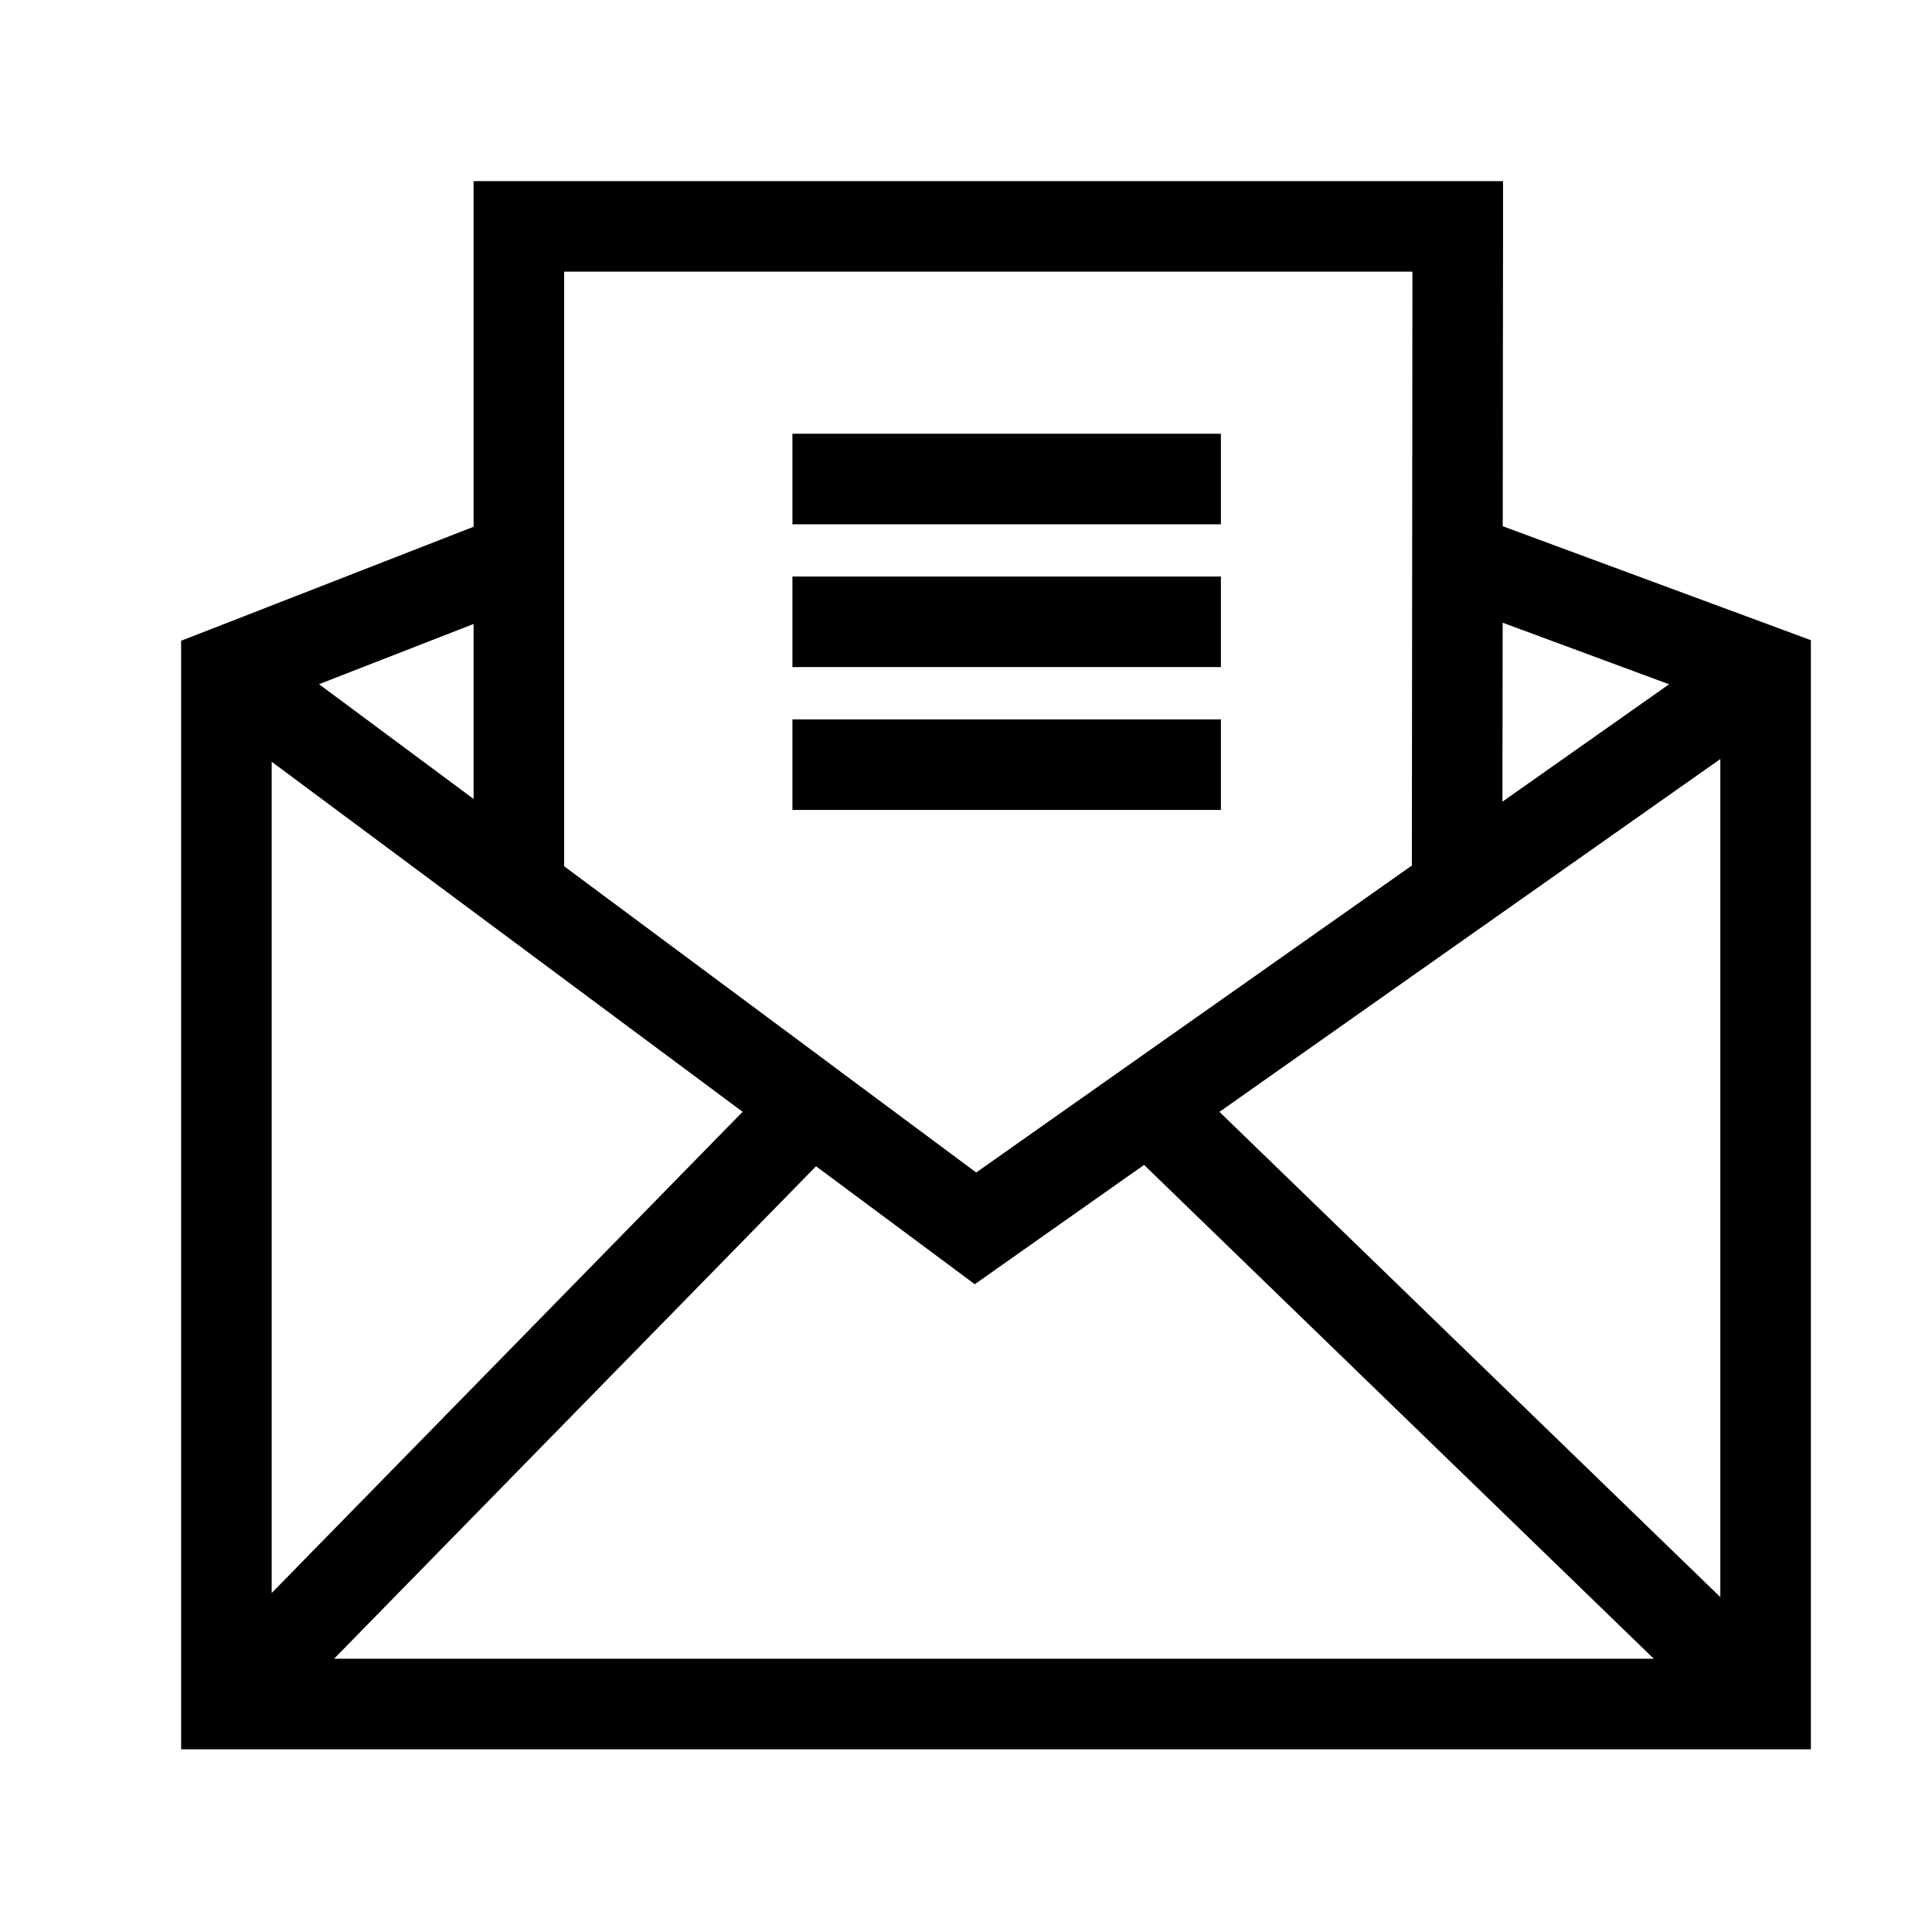 <svg xmlns="http://www.w3.org/2000/svg" viewBox="0 0 32 32"><path fill-rule="evenodd" clip-rule="evenodd" d="M8.594 3h-.75v5.725l-4.366 1.702-.478.186v18.361h26.994v-18.37l-.49-.182-4.614-1.706.005-4.965V3h-16.3zm-3.309 8.332 2.559-.997v2.898l-2.559-1.9zm8.6 6.39-4.541-3.374V4.5h14.05l-.004 4.737-.005 5.099-4.792 3.376-2.424 1.708-2.284-1.697zm13.76-6.388-2.76 1.944.004-2.964 2.757 1.02zm-3.079 4.004 3.928-2.766v13.881l-8.296-8.037 4.368-3.078zm-5.616 3.957 8.442 8.179H5.533l7.983-8.157 2.194 1.63.435.324.444-.313 2.36-1.663zM4.5 12.617v13.768l7.8-7.97-4.154-3.088-3.646-2.71zm8.626-3.933h7.096v-1.5h-7.097v1.5zm7.096 2.365h-7.097v-1.5h7.097v1.5zm-7.097 2.366h7.097v-1.5h-7.097v1.5z"/></svg>
